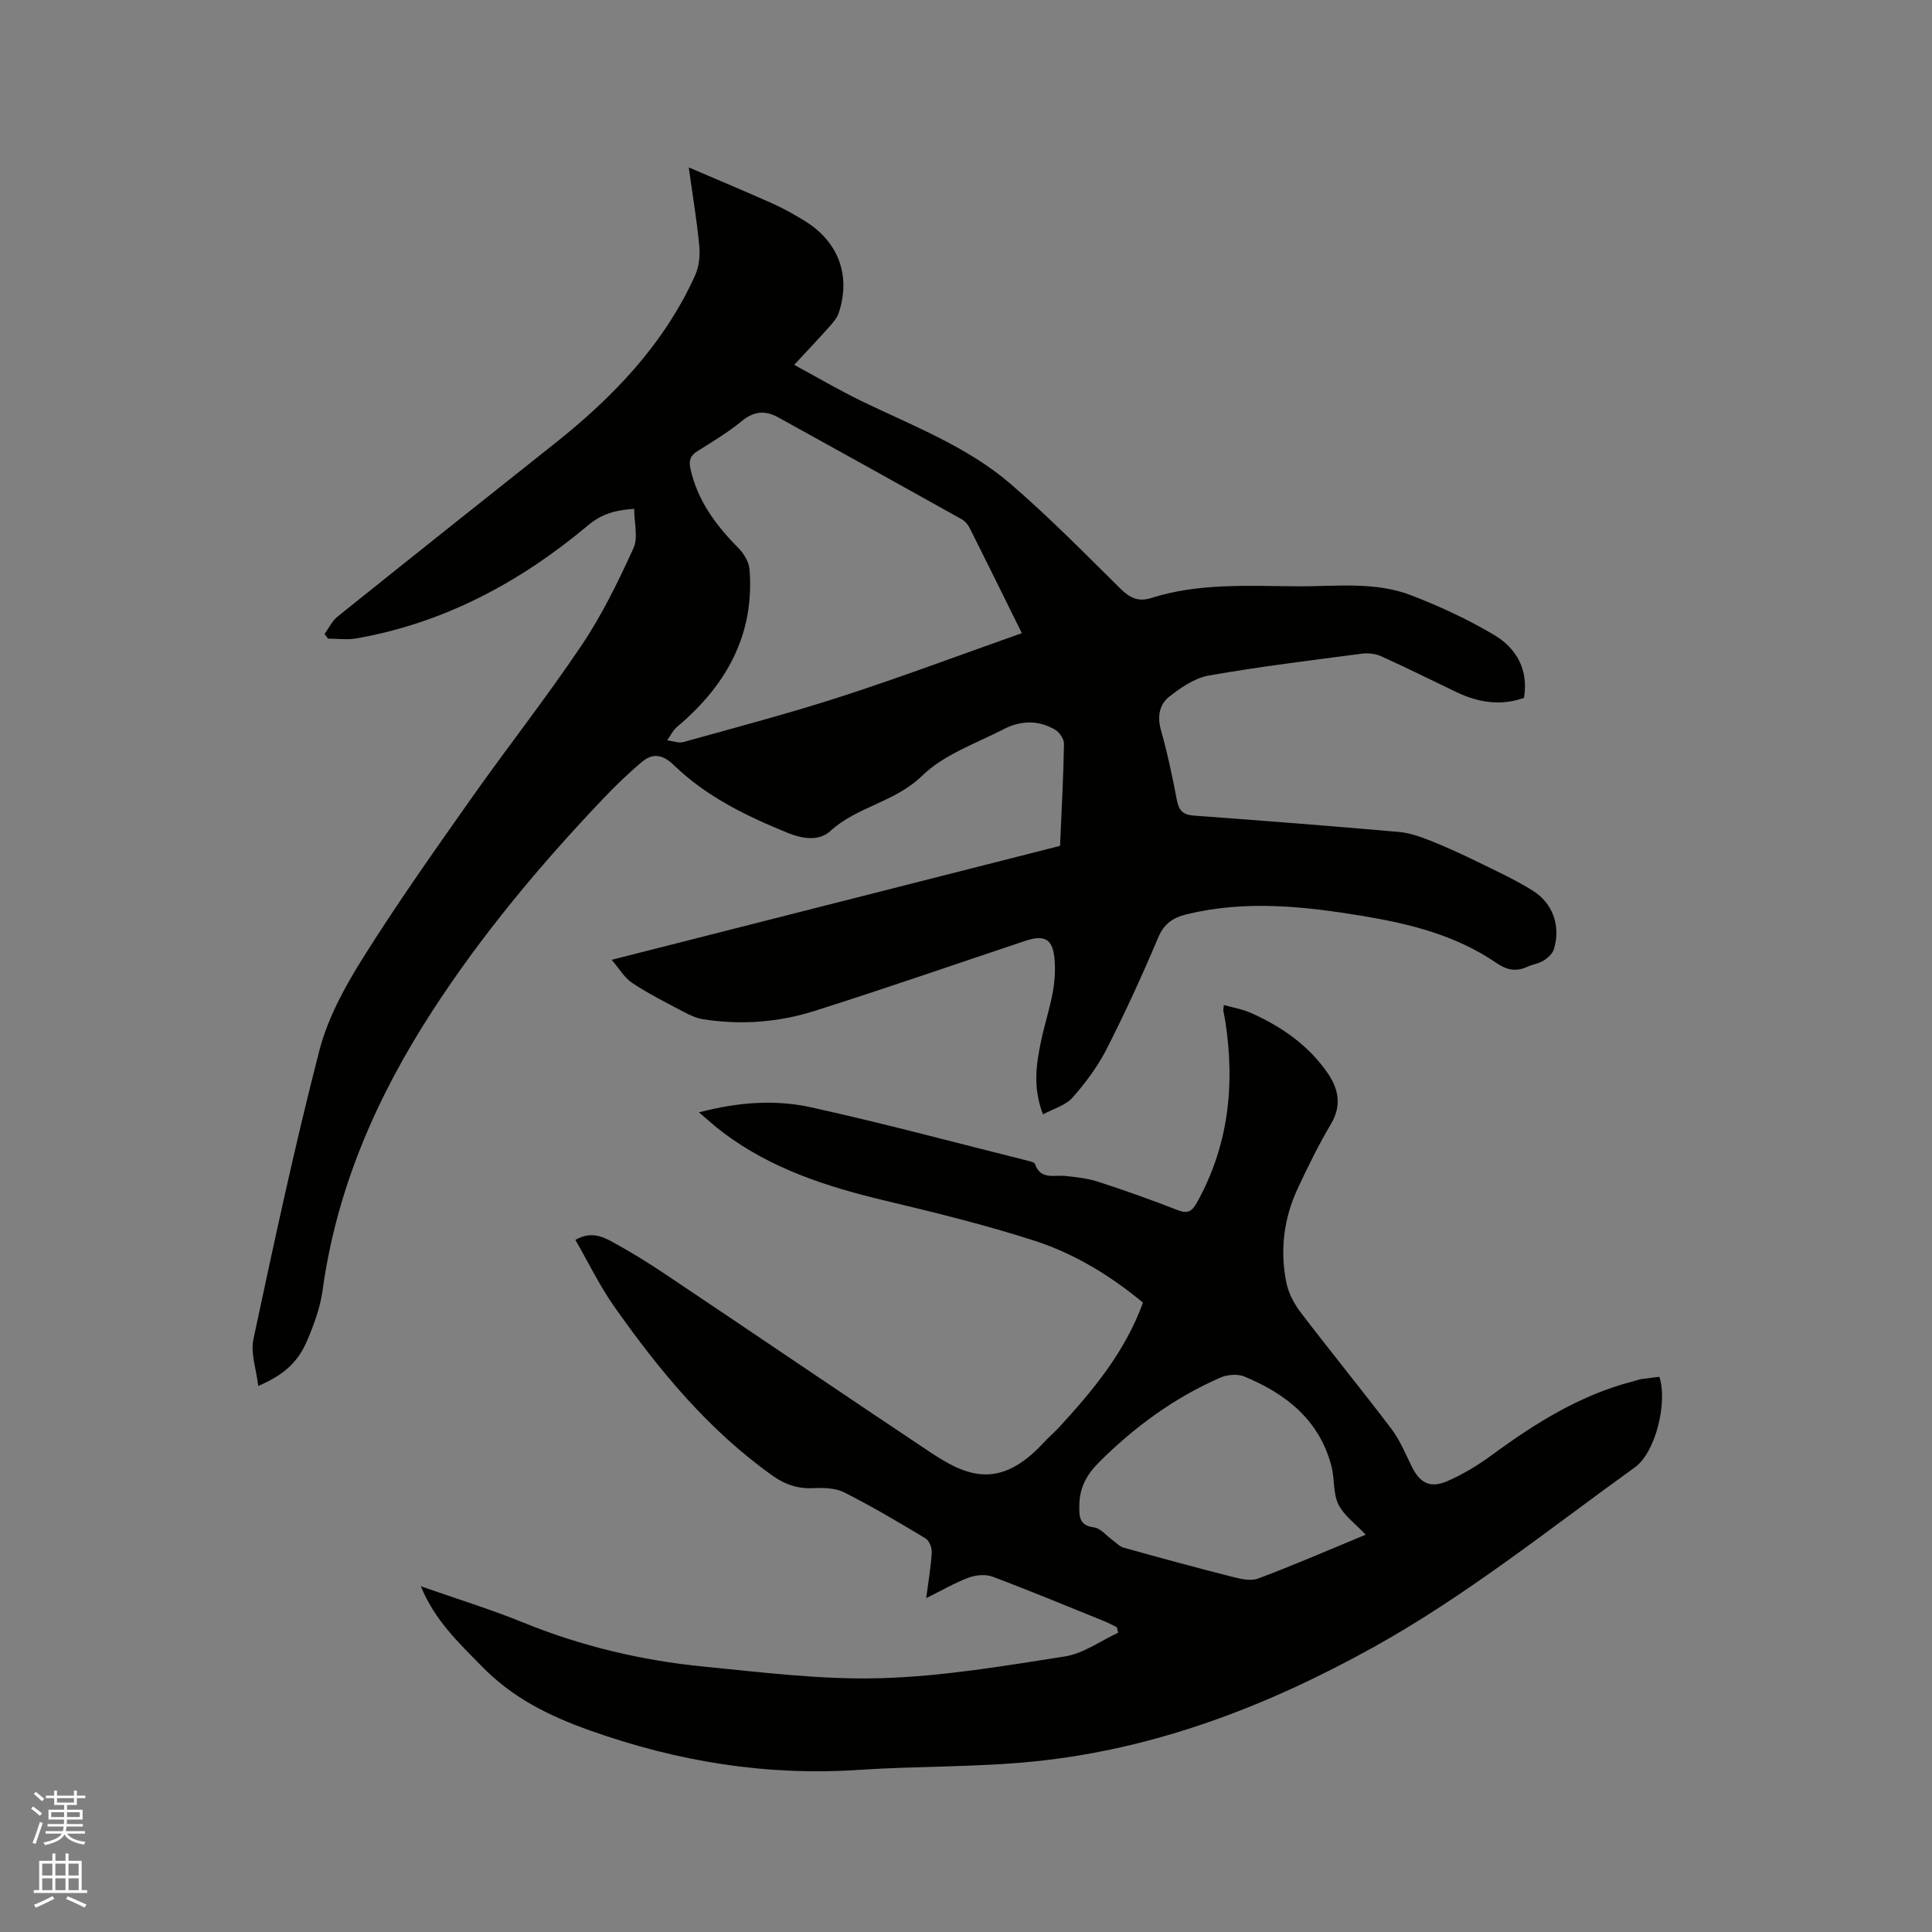 <svg enable-background="new 0 0 400 400" viewBox="0 0 400 400" xmlns="http://www.w3.org/2000/svg"><rect x="0" y="0" width="400" height="400" fill="#808080" stroke="none"/><path d="m6.44 374.46.42-.45c.65.47 1.27.95 1.85 1.44l-.45.49c-.65-.56-1.25-1.06-1.82-1.48m.93 7.33-.63-.26c.55-1.36 1.05-2.8 1.52-4.33.19.1.38.19.59.27-.46 1.29-.95 2.73-1.48 4.32m-.38-10.38.44-.42c.43.34 1.01.82 1.74 1.44l-.49.49c-.53-.51-1.09-1.01-1.69-1.51m2.5.35h1.72v-1.04h.59v1.04h3.52v-1.04h.59v1.04h1.75v.53h-1.75v1.42h-2.03v.97h3.22v2.03h-3.24c0 .35-.01.66-.03.93h3.32v.53h-3.37c-.03.27-.08.58-.15.94h3.96v.53h-3.71c.67.92 1.93 1.48 3.79 1.68-.13.24-.23.44-.29.59-2.13-.38-3.48-1.08-4.04-2.12-.43.97-1.77 1.72-4.03 2.23-.09-.19-.2-.37-.33-.55 2.1-.42 3.37-1.03 3.81-1.83h-3.36v-.53h3.58c.08-.29.13-.61.16-.94h-3.33v-.53h3.39c.02-.27.04-.58.04-.93h-3.23v-2.03h3.25v-.97h-2.07v-1.42h-1.73zm1.12 3.44v1h2.65c.01-.3.02-.44.01-.4v-.25-.35zm1.19-2h3.52v-.91h-3.52zm4.71 2h-2.63v.59c0 .15-.01.28-.01.4h2.64z" fill="#fbfcfa"/><path d="m13.56 383.74h.63v1.52h2.72v6.07h1.13v.6h-11.06v-.6h1.13v-6.07h2.73v-1.52h.63v1.52h2.1v-1.52zm-2.69 8.83.38.56c-1.24.63-2.53 1.25-3.85 1.85-.1-.21-.21-.42-.34-.63 1.36-.55 2.63-1.15 3.81-1.78m-2.13-4.27h2.1v-2.45h-2.1zm0 3.04h2.1v-2.46h-2.1zm2.72-3.04h2.1v-2.45h-2.1zm0 3.04h2.1v-2.46h-2.1zm6.07 3.6c-1.41-.71-2.7-1.3-3.86-1.78l.35-.56c1.45.62 2.75 1.19 3.88 1.72zm-1.25-9.09h-2.1v2.45h2.1zm-2.09 5.49h2.1v-2.46h-2.1z" fill="#fbfcfa"/><g fill="#010100"><path d="m67.2 131.25c.89-1.21 1.56-2.69 2.69-3.59 14.96-12.01 29.98-23.94 45-35.87 12.09-9.6 22.6-20.54 29.04-34.81.81-1.8 1.04-4.07.85-6.06-.48-5.13-1.34-10.22-2.18-16.26 6.28 2.7 11.91 5.04 17.46 7.53 2.31 1.04 4.54 2.3 6.69 3.64 6.89 4.29 9.45 11.31 6.9 18.95-.35 1.04-1.16 1.98-1.91 2.83-2.25 2.53-4.59 4.99-7.31 7.93 4.83 2.61 9.36 5.28 14.07 7.56 10.58 5.11 21.72 9.34 30.72 17.08 7.94 6.83 15.31 14.35 22.77 21.71 1.93 1.9 3.68 2.77 6.35 1.92 9.89-3.14 20.11-2.48 30.27-2.42 7.92.05 16.03-1.06 23.62 1.88 5.88 2.28 11.69 4.96 17.1 8.18 4.59 2.73 7.17 7.13 6.2 13.04-4.91 1.73-9.55.94-14.08-1.24-5.14-2.47-10.26-5.01-15.45-7.36-1.18-.54-2.7-.73-4-.56-10.6 1.39-21.23 2.69-31.76 4.54-2.9.51-5.74 2.48-8.15 4.36-2.05 1.6-2.52 4.11-1.73 6.93 1.35 4.78 2.38 9.67 3.31 14.55.41 2.13 1.3 2.99 3.48 3.15 14.16 1.04 28.32 2.14 42.46 3.38 2.24.2 4.49 1 6.61 1.84 3.43 1.37 6.78 2.93 10.1 4.55 3.7 1.81 7.47 3.55 10.96 5.73 4.29 2.67 5.9 7.44 4.42 12.21-.29.92-1.28 1.78-2.15 2.33-.96.61-2.2.75-3.25 1.23-2.4 1.1-4.26.77-6.6-.83-8.21-5.62-17.68-8.01-27.35-9.62-12.17-2.03-24.35-3.37-36.6-.4-2.85.69-4.73 1.91-5.97 4.85-3.29 7.8-6.82 15.51-10.66 23.05-1.85 3.63-4.36 7.01-7.07 10.07-1.44 1.62-3.94 2.29-6.11 3.47-2.17-5.68-1.38-10.49-.38-15.27.7-3.31 1.76-6.55 2.38-9.88.41-2.16.57-4.43.42-6.63-.3-4.49-1.95-5.52-6.1-4.14-14.55 4.86-29.05 9.89-43.67 14.52-7.43 2.35-15.18 2.92-22.95 1.72-1.39-.22-2.78-.84-4.04-1.51-3.62-1.92-7.3-3.77-10.71-6.02-1.62-1.07-2.68-2.98-4.25-4.79 31.44-7.99 62.16-15.8 92.83-23.59.33-7.56.7-14.33.82-21.1.02-.98-.88-2.36-1.75-2.89-3.43-2.09-7.18-2-10.64-.22-5.84 3-12.49 5.3-17.02 9.72-5.61 5.47-13.42 6.33-18.98 11.43-2.41 2.21-5.94 1.53-8.83.36-8.54-3.48-16.85-7.51-23.56-14.02-2.32-2.25-4.38-2.53-6.61-.66-2.83 2.37-5.5 4.96-8.05 7.64-13.03 13.7-25.13 28.16-35.42 44.05-11.46 17.7-19.76 36.65-22.65 57.76-.48 3.51-1.76 6.99-3.15 10.27-1.96 4.62-4.89 7.21-10.16 9.48-.4-3.42-1.62-6.75-1-9.69 4.26-19.97 8.54-39.96 13.64-59.72 1.74-6.73 5.27-13.22 9.01-19.17 7.02-11.19 14.66-22.01 22.27-32.81 7.57-10.74 15.72-21.08 23.04-31.98 4.21-6.26 7.56-13.16 10.71-20.05 1.02-2.22.16-5.3.16-8.18-3.89.26-6.69 1.02-9.56 3.42-13.99 11.73-29.72 20.2-47.92 23.4-1.91.34-3.93.05-5.91.05-.24-.3-.48-.64-.71-.97zm144.36-.16c-3.74-7.56-7.23-14.68-10.79-21.76-.36-.72-.98-1.45-1.67-1.83-12.65-7.07-25.32-14.1-38-21.1-2.63-1.46-5-1.3-7.51.77-2.85 2.35-6.06 4.27-9.2 6.24-1.51.94-1.81 1.97-1.43 3.68 1.47 6.58 5.25 11.66 9.88 16.33 1.14 1.15 2.22 2.9 2.34 4.46 1.08 13.62-4.87 24.09-15.01 32.62-.85.72-1.37 1.84-2.04 2.77 1.12.14 2.34.64 3.34.37 10.99-3.07 22.04-5.97 32.89-9.49 12.38-4.02 24.56-8.6 37.2-13.06z"/><path d="m87.13 328.42c7.56 2.65 14.54 4.79 21.28 7.54 11.98 4.87 24.41 7.82 37.2 9.08 12.22 1.2 24.52 2.76 36.73 2.41 12.75-.36 25.48-2.52 38.12-4.5 3.84-.6 7.37-3.21 11.04-4.91-.09-.38-.18-.76-.27-1.14-.8-.39-1.59-.83-2.41-1.17-7.75-3.13-15.48-6.35-23.3-9.29-1.45-.54-3.47-.37-4.96.19-2.84 1.05-5.5 2.62-8.8 4.25.45-3.47.97-6.43 1.15-9.41.06-.98-.5-2.49-1.27-2.95-5.53-3.33-11.1-6.63-16.86-9.54-1.84-.93-4.3-.97-6.45-.87-3.15.15-5.79-.76-8.3-2.53-13.35-9.46-23.57-21.89-32.88-35.1-3.02-4.29-5.32-9.09-8.02-13.77 3.11-1.82 5.54-.75 7.69.43 3.81 2.08 7.51 4.37 11.11 6.79 18.22 12.2 36.36 24.54 54.61 36.7 7.56 5.04 14.45 7.95 23.57-1.98 1-1.09 2.15-2.05 3.16-3.14 7.05-7.67 13.67-15.63 17.37-25.82-6.71-5.56-14.16-10.13-22.43-12.8-10.14-3.27-20.53-5.83-30.91-8.3-12.05-2.87-23.66-6.6-33.69-14.18-1.58-1.19-3.03-2.54-4.89-4.11 8.03-2.11 15.71-2.69 23.16-1.05 15.08 3.32 30 7.34 44.99 11.09.5.13 1.28.3 1.4.63 1.15 3.37 3.96 2.25 6.32 2.5 2.28.25 4.62.49 6.78 1.2 5.53 1.8 11.03 3.75 16.45 5.87 2.06.8 2.95.29 3.96-1.51 6.59-11.81 7.94-24.41 5.91-37.56-.11-.73-.29-1.45-.41-2.18-.03-.2.03-.42.11-1.21 1.94.55 3.88.86 5.61 1.64 6.28 2.8 11.83 6.63 15.82 12.37 2.32 3.35 3.03 6.76.73 10.64-2.53 4.27-4.73 8.75-6.84 13.26-2.92 6.22-3.74 12.83-2.39 19.54.44 2.18 1.61 4.4 2.97 6.19 6.17 8.09 12.61 15.97 18.76 24.08 1.76 2.32 2.91 5.13 4.21 7.78 1.7 3.45 3.8 4.63 7.4 3.07 3.26-1.41 6.38-3.32 9.25-5.42 9.02-6.63 18.4-12.49 29.39-15.29.51-.13 1.01-.34 1.53-.41 1.25-.19 2.5-.32 3.73-.48 1.74 5.39-.83 15.69-5.05 18.73-17.79 12.8-34.89 26.57-54.17 37.27-22.01 12.21-45.11 21.09-70.24 23.64-11.99 1.22-24.13.93-36.17 1.74-19.2 1.29-37.56-1.68-55.74-8.14-8.62-3.06-16.11-6.79-22.48-13.34-4.75-4.86-9.69-9.46-12.58-16.53zm195.62-10.68c-2.07-2.22-4.49-3.94-5.65-6.28-1.13-2.3-.76-5.29-1.43-7.87-2.48-9.57-9.4-15.02-18.05-18.6-1.4-.58-3.52-.4-4.96.23-9.5 4.15-17.69 10.13-25.06 17.47-2.72 2.71-4.1 5.39-4.14 9.04-.03 2.24-.03 4.11 3.04 4.5 1.37.18 2.57 1.72 3.85 2.64.75.54 1.43 1.32 2.27 1.55 7.42 2.07 14.85 4.1 22.31 5.99 1.78.45 3.94 1.01 5.52.42 7.41-2.77 14.68-5.94 22.3-9.09z"/></g></svg>